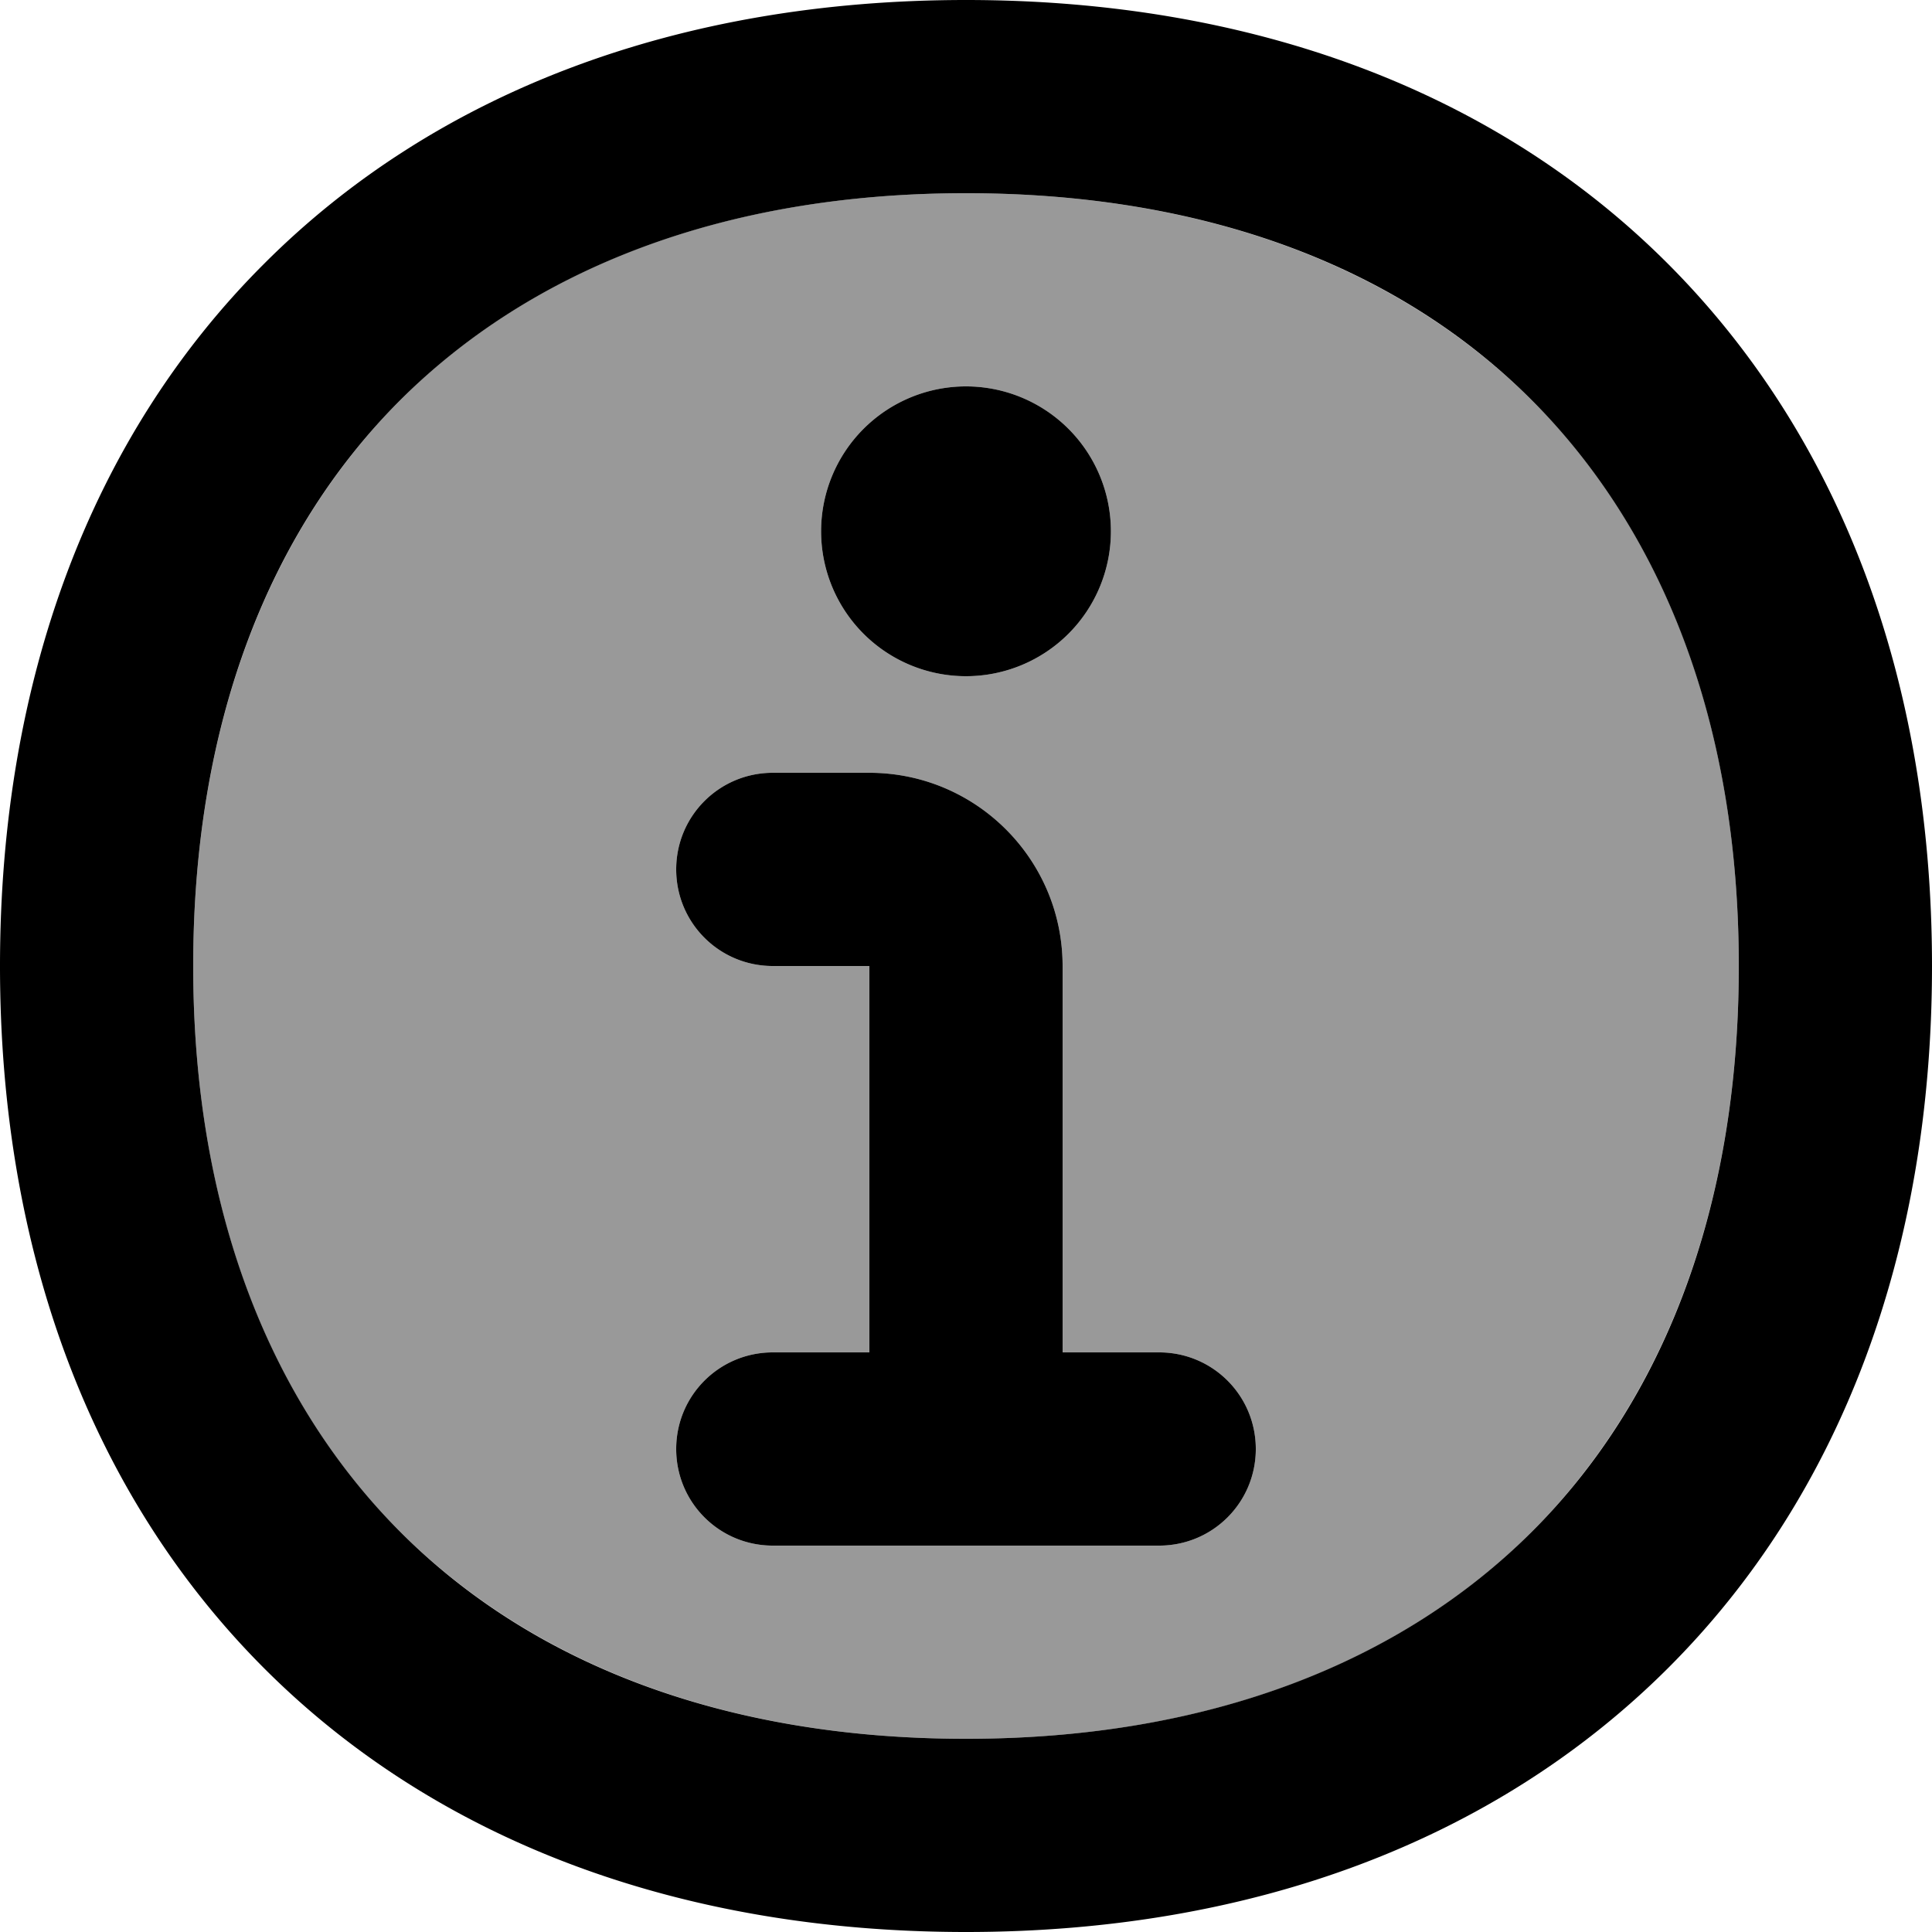 <svg xmlns="http://www.w3.org/2000/svg" viewBox="0 0 560 560"><!--! Font Awesome Pro 7.1.0 by @fontawesome - https://fontawesome.com License - https://fontawesome.com/license (Commercial License) Copyright 2025 Fonticons, Inc. --><path opacity=".4" fill="currentColor" d="M56 280c0-71 22.5-126.4 60-164s93-60 164-60 126.4 22.5 164 60 60 93 60 164-22.5 126.4-60 164-93 60-164 60-126.4-22.5-164-60-60-93-60-164zm140-28c0 15.5 12.5 28 28 28l28 0 0 112-28 0c-15.5 0-28 12.5-28 28s12.5 28 28 28l112 0c15.5 0 28-12.5 28-28s-12.5-28-28-28l-28 0 0-112c0-30.9-25.1-56-56-56l-28 0c-15.5 0-28 12.5-28 28zm42-98a42 42 0 1 0 84 0 42 42 0 1 0 -84 0z"/><path fill="currentColor" d="M238 154a42 42 0 1 1 84 0 42 42 0 1 1 -84 0zm-14 70c-15.5 0-28 12.5-28 28s12.5 28 28 28l28 0 0 112-28 0c-15.5 0-28 12.5-28 28s12.5 28 28 28l112 0c15.5 0 28-12.5 28-28s-12.5-28-28-28l-28 0 0-112c0-30.9-25.1-56-56-56l-28 0zM76.5 76.5C126.4 26.5 197 0 280 0S433.6 26.5 483.5 76.5 560 197 560 280 533.5 433.6 483.5 483.5 363 560 280 560 126.4 533.5 76.5 483.5 0 363 0 280 26.5 126.4 76.5 76.5zM116 116c-37.6 37.6-60 93-60 164s22.5 126.4 60 164 93 60 164 60 126.4-22.5 164-60 60-93 60-164-22.5-126.4-60-164-93-60-164-60-126.4 22.5-164 60z"/></svg>
